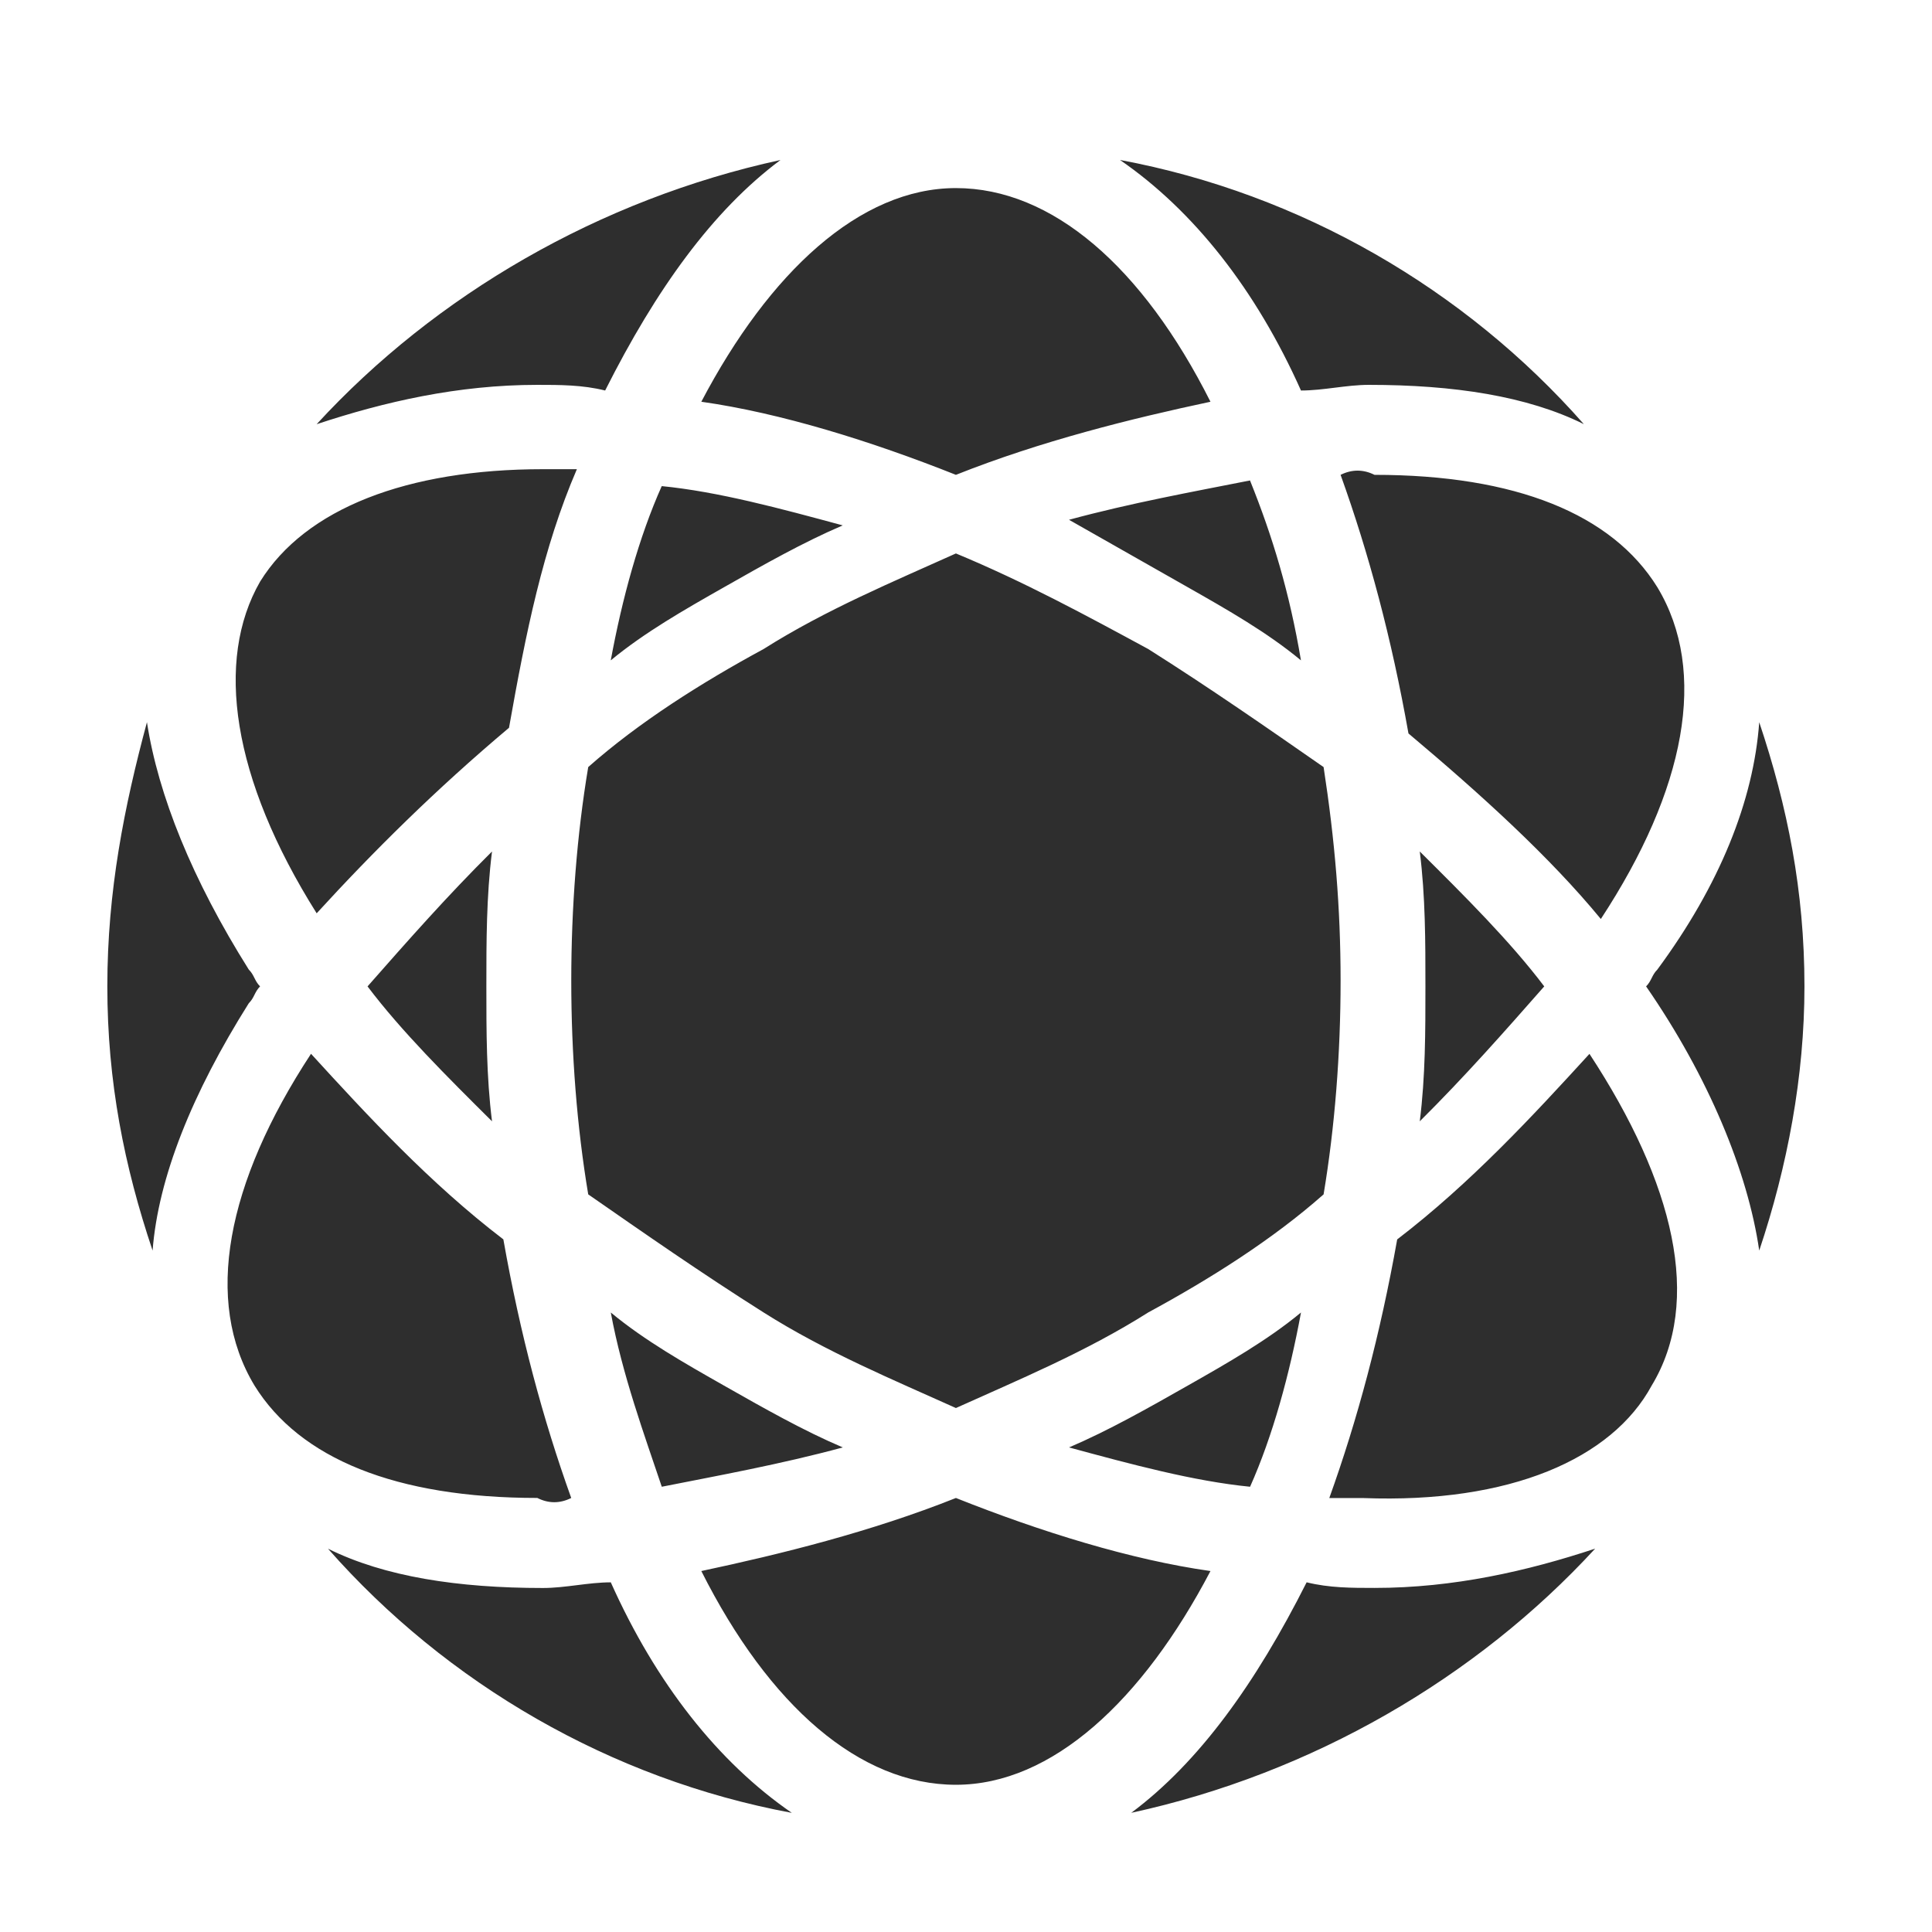 <?xml version="1.0" encoding="UTF-8"?>
<svg width="54px" height="54px" viewBox="0 0 54 54" version="1.1" xmlns="http://www.w3.org/2000/svg" xmlns:xlink="http://www.w3.org/1999/xlink">
    <!-- Generator: sketchtool 52.5 (67469) - http://www.bohemiancoding.com/sketch -->
    <title>AC0AD37B-BB7E-4E22-A9B4-CD3DA021F6EB</title>
    <desc>Created with sketchtool.</desc>
    <g id="Symbols" stroke="none" stroke-width="1" fill="none" fill-rule="evenodd">
        <g id="icons/Order/05">
            <g id="icons/Services/01"></g>
            <g id="48641" transform="translate(3, 4)" fill="#2e2e2e" fill-rule="nonzero">
                <path d="M30.2,12.414 C29.094,11.786 27.985,11.158 26.879,10.528 C28.617,10.057 30.357,9.742 31.938,9.429 C32.571,10.999 33.045,12.571 33.362,14.457 C32.415,13.672 31.307,13.043 30.2,12.414 Z M7.273,23.57 C8.38,22.313 9.486,21.056 10.752,19.799 C10.594,21.056 10.594,22.313 10.594,23.57 C10.594,24.827 10.594,26.084 10.752,27.341 C9.487,26.084 8.222,24.827 7.273,23.57 Z M34.47,9.272 C34.785,9.115 35.103,9.115 35.418,9.272 C39.369,9.272 42.059,10.372 43.324,12.414 C44.748,14.773 44.115,18.073 41.744,21.686 C40.321,19.957 38.423,18.229 36.367,16.5 C35.893,13.828 35.26,11.472 34.47,9.272 Z M40.162,23.57 C39.056,24.827 37.948,26.085 36.683,27.341 C36.841,26.084 36.841,24.827 36.841,23.57 C36.841,22.313 36.841,21.056 36.683,19.799 C37.948,21.056 39.212,22.313 40.162,23.57 Z M23.718,35.355 C21.978,34.57 20.082,33.785 18.342,32.683 C16.603,31.584 15.023,30.482 13.441,29.383 C13.125,27.496 12.967,25.454 12.967,23.411 C12.967,21.37 13.125,19.325 13.441,17.44 C14.863,16.183 16.602,15.084 18.342,14.141 C20.082,13.04 21.978,12.254 23.718,11.469 C25.614,12.255 27.354,13.198 29.094,14.141 C30.833,15.24 32.414,16.341 33.995,17.44 C34.309,19.483 34.47,21.37 34.47,23.411 C34.47,25.454 34.309,27.498 33.995,29.383 C32.573,30.641 30.833,31.74 29.094,32.683 C27.354,33.785 25.457,34.57 23.718,35.355 Z M23.718,37.869 C26.089,38.814 28.619,39.599 30.833,39.911 C28.937,43.528 26.407,45.885 23.718,45.885 C21.03,45.885 18.5,43.683 16.602,39.911 C18.817,39.44 21.347,38.814 23.718,37.869 Z M12.966,37.869 C12.649,38.027 12.333,38.027 12.018,37.868 C8.066,37.868 5.378,36.768 4.113,34.726 C2.689,32.367 3.323,29.068 5.693,25.454 C7.274,27.183 9.013,29.07 11.069,30.641 C11.542,33.314 12.176,35.669 12.966,37.869 Z M11.227,16.342 C9.172,18.071 7.432,19.799 5.851,21.527 C3.479,17.756 3.005,14.457 4.27,12.256 C5.535,10.213 8.381,9.114 12.176,9.114 C12.492,9.114 12.808,9.114 13.124,9.114 C12.176,11.314 11.701,13.671 11.227,16.342 Z M23.718,9.272 C21.347,8.329 18.817,7.542 16.602,7.229 C18.5,3.615 21.03,1.257 23.718,1.257 C26.406,1.257 28.936,3.458 30.833,7.229 C28.619,7.7 26.089,8.328 23.718,9.272 Z M17.235,34.727 C18.341,35.355 19.448,35.984 20.557,36.456 C18.817,36.927 17.077,37.242 15.497,37.555 C15.023,36.142 14.389,34.414 14.072,32.685 C15.021,33.47 16.128,34.099 17.235,34.727 Z M14.072,40.227 C15.337,43.055 17.076,45.255 19.131,46.67 C14.071,45.729 9.486,43.056 6.167,39.286 C7.748,40.071 9.803,40.385 12.175,40.385 C12.808,40.385 13.44,40.227 14.072,40.227 Z M12.016,6.757 C9.803,6.757 7.748,7.228 5.85,7.857 C9.171,4.243 13.756,1.573 18.815,0.472 C16.918,1.886 15.337,4.087 13.914,6.915 C13.281,6.757 12.649,6.757 12.016,6.757 Z M3.953,24.042 C2.371,26.556 1.423,28.913 1.265,30.954 C0.474,28.598 -2.1360691e-13,26.241 -2.1360691e-13,23.57 C-2.1360691e-13,20.899 0.474,18.542 1.107,16.186 C1.423,18.228 2.372,20.585 3.953,23.099 C4.111,23.256 4.111,23.412 4.269,23.57 C4.112,23.729 4.112,23.884 3.953,24.042 Z M35.418,40.383 C37.632,40.383 39.688,39.912 41.585,39.285 C38.264,42.897 33.678,45.57 28.619,46.669 C30.515,45.255 32.096,43.053 33.521,40.226 C34.153,40.383 34.786,40.383 35.418,40.383 Z M43.165,34.727 C42.059,36.77 39.213,38.027 35.103,37.871 C34.787,37.871 34.47,37.871 34.154,37.871 C34.945,35.67 35.575,33.315 36.052,30.642 C38.105,29.07 39.846,27.185 41.426,25.456 C43.797,29.071 44.59,32.371 43.165,34.727 Z M30.2,34.727 C31.307,34.098 32.414,33.47 33.363,32.685 C33.045,34.413 32.572,36.139 31.94,37.555 C30.359,37.399 28.619,36.928 26.88,36.456 C27.985,35.984 29.094,35.355 30.2,34.727 Z M17.235,12.414 C16.128,13.043 15.022,13.672 14.071,14.457 C14.389,12.729 14.863,11.001 15.496,9.587 C17.075,9.742 18.816,10.214 20.555,10.685 C19.448,11.158 18.34,11.786 17.235,12.414 Z M33.363,6.915 C32.099,4.087 30.359,1.886 28.304,0.471 C33.364,1.414 37.95,4.085 41.269,7.855 C39.687,7.07 37.631,6.757 35.26,6.757 C34.628,6.757 33.995,6.915 33.363,6.915 Z M46.171,16.186 C46.96,18.542 47.435,20.899 47.435,23.57 C47.435,26.085 46.96,28.599 46.171,30.954 C45.854,28.757 44.748,26.084 43.009,23.57 C43.166,23.412 43.166,23.256 43.324,23.099 C45.064,20.742 46.012,18.385 46.171,16.186 Z" id="Combined-Shape"></path>
            </g>
        </g>
    </g>
</svg>